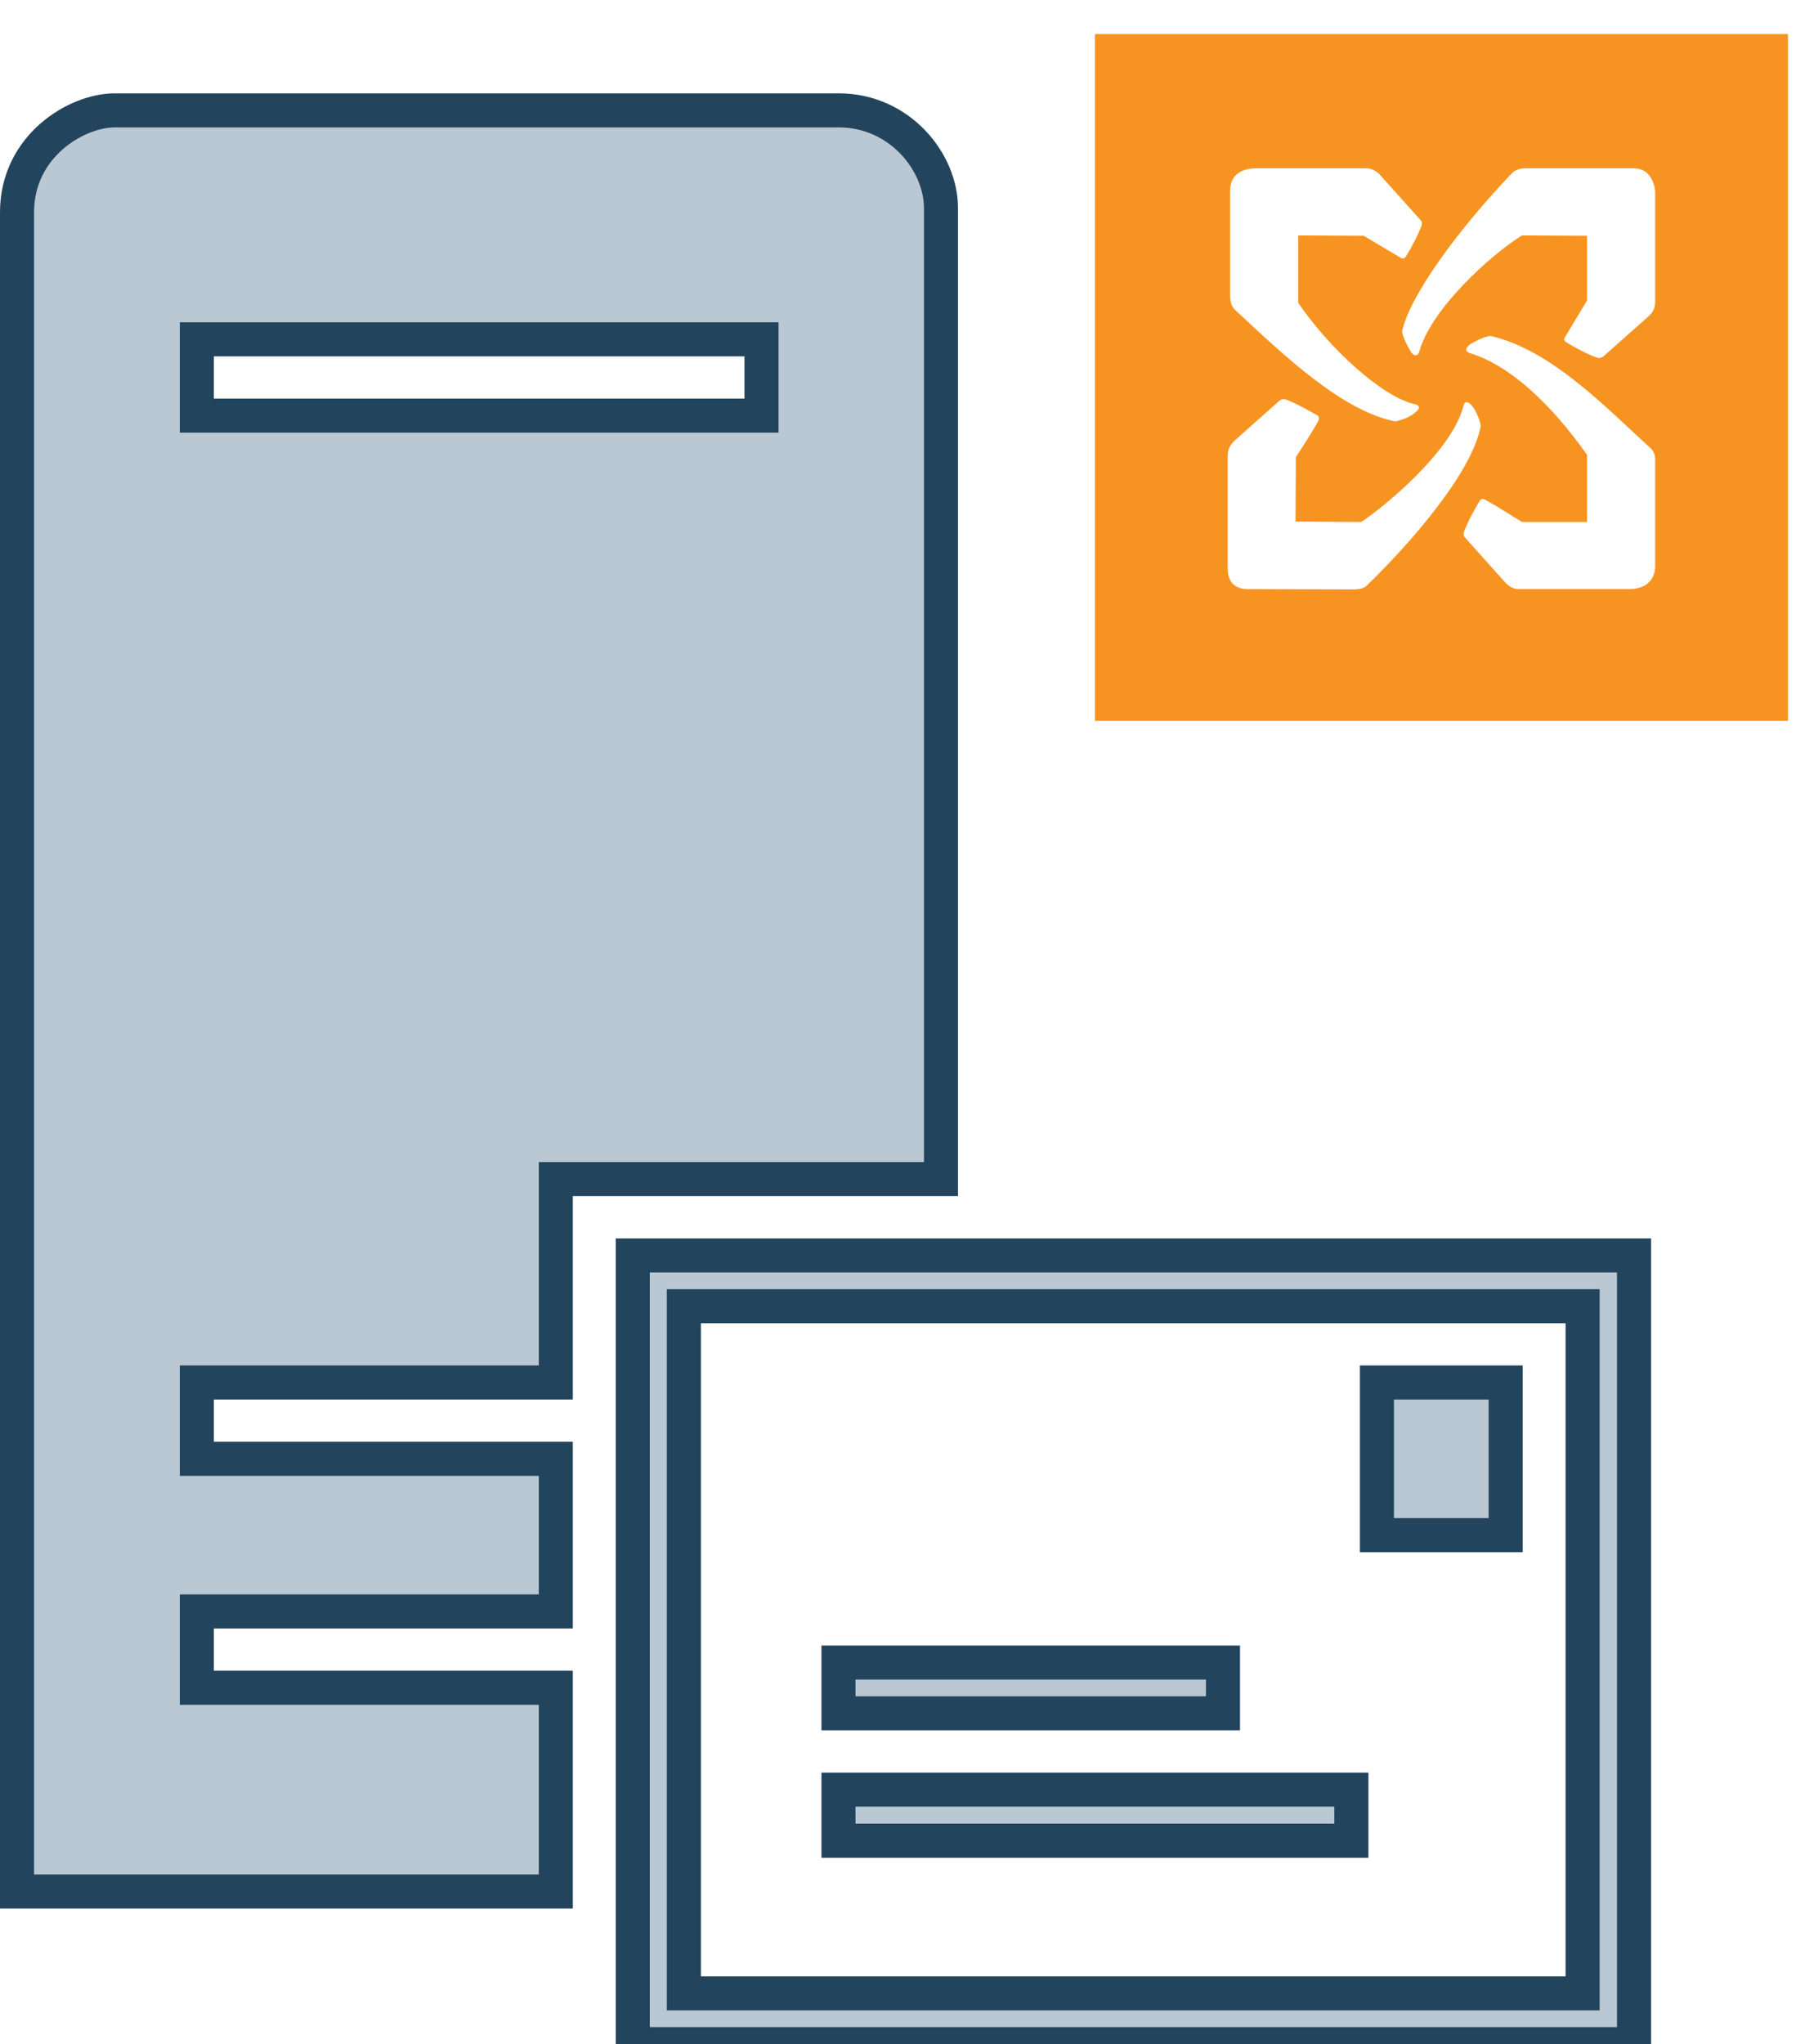 <?xml version="1.0" encoding="UTF-8"?>
<!-- Do not edit this file with editors other than draw.io -->
<!DOCTYPE svg PUBLIC "-//W3C//DTD SVG 1.1//EN" "http://www.w3.org/Graphics/SVG/1.1/DTD/svg11.dtd">
<svg xmlns="http://www.w3.org/2000/svg" xmlns:xlink="http://www.w3.org/1999/xlink" version="1.1" width="53px" height="60px" viewBox="-0.5 -0.5 53 60" content="&lt;mxfile host=&quot;app.diagrams.net&quot; agent=&quot;Mozilla/5.0 (Windows NT 10.0; Win64; x64) AppleWebKit/537.36 (KHTML, like Gecko) Chrome/128.0.0.0 Safari/537.36 Edg/128.0.0.0&quot; version=&quot;24.7.16&quot;&gt;&#10;  &lt;diagram name=&quot;Page-1&quot; id=&quot;1sW2r1akbxhZGaDiX2mz&quot;&gt;&#10;    &lt;mxGraphModel dx=&quot;1426&quot; dy=&quot;791&quot; grid=&quot;1&quot; gridSize=&quot;10&quot; guides=&quot;1&quot; tooltips=&quot;1&quot; connect=&quot;1&quot; arrows=&quot;1&quot; fold=&quot;1&quot; page=&quot;1&quot; pageScale=&quot;1&quot; pageWidth=&quot;827&quot; pageHeight=&quot;1169&quot; math=&quot;0&quot; shadow=&quot;0&quot;&gt;&#10;      &lt;root&gt;&#10;        &lt;mxCell id=&quot;0&quot; /&gt;&#10;        &lt;mxCell id=&quot;1&quot; parent=&quot;0&quot; /&gt;&#10;        &lt;mxCell id=&quot;Zo_hKfJ1Sf6NGJSFo8-C-7&quot; value=&quot;&quot; style=&quot;sketch=0;pointerEvents=1;shadow=0;dashed=0;html=1;strokeColor=#23445d;fillColor=#bac8d3;labelPosition=center;verticalLabelPosition=bottom;verticalAlign=top;outlineConnect=0;align=center;shape=mxgraph.office.servers.exchange_hub_transport_server_role;&quot; vertex=&quot;1&quot; parent=&quot;1&quot;&gt;&#10;          &lt;mxGeometry x=&quot;440&quot; y=&quot;165.5&quot; width=&quot;52&quot; height=&quot;59&quot; as=&quot;geometry&quot; /&gt;&#10;        &lt;/mxCell&gt;&#10;      &lt;/root&gt;&#10;    &lt;/mxGraphModel&gt;&#10;  &lt;/diagram&gt;&#10;&lt;/mxfile&gt;&#10;"><defs/><g><g data-cell-id="0"><g data-cell-id="1"><g data-cell-id="Zo_hKfJ1Sf6NGJSFo8-C-7"><g><rect x="0" y="0.5" width="52" height="59" fill="none" stroke="none" pointer-events="all"/><path d="M 35.62 8.21 C 35.63 8.41 35.68 8.51 35.76 8.59 C 37.26 9.99 38.92 11.56 40.47 11.87 C 40.73 11.81 40.95 11.72 41.11 11.56 C 41.2 11.48 41.17 11.4 41.07 11.37 C 40.09 11.17 38.52 9.71 37.62 8.39 L 37.62 6.41 L 39.54 6.42 L 40.6 7.05 C 40.7 7.12 40.74 7.08 40.78 7.03 C 40.95 6.76 41.1 6.46 41.23 6.16 C 41.25 6.09 41.27 6.01 41.22 5.97 L 40 4.61 C 39.9 4.52 39.77 4.44 39.62 4.44 L 36.39 4.44 C 35.99 4.44 35.62 4.61 35.62 5.09 Z M 43.87 4.61 C 42.29 6.27 40.9 8.18 40.67 9.22 C 40.68 9.37 40.82 9.66 40.95 9.86 C 41.07 9.99 41.16 9.91 41.18 9.8 C 41.54 8.55 43.26 6.99 44.19 6.41 L 46.1 6.42 L 46.1 8.32 L 45.45 9.4 C 45.4 9.47 45.44 9.5 45.48 9.54 C 45.78 9.72 46.07 9.88 46.37 9.99 C 46.44 10.02 46.51 10.01 46.57 9.97 L 47.9 8.79 C 48 8.7 48.08 8.6 48.1 8.41 L 48.1 5.14 C 48.1 4.96 47.98 4.44 47.48 4.44 L 44.29 4.44 C 44.15 4.44 44 4.47 43.87 4.61 Z M 42.49 15.1 C 42.47 15.17 42.47 15.23 42.51 15.27 L 43.71 16.61 C 43.81 16.71 43.92 16.78 44.06 16.79 L 47.36 16.79 C 47.74 16.79 48.1 16.59 48.1 16.12 L 48.1 13 C 48.1 12.87 48.08 12.76 47.95 12.64 C 46.72 11.53 45.06 9.76 43.26 9.36 C 43.01 9.4 42.85 9.51 42.67 9.6 C 42.55 9.71 42.48 9.81 42.68 9.87 C 43.85 10.24 45.04 11.35 46.1 12.85 L 46.1 14.82 L 44.19 14.82 C 43.82 14.6 43.47 14.36 43.09 14.16 C 43.03 14.13 42.98 14.15 42.94 14.21 C 42.74 14.57 42.65 14.7 42.49 15.1 Z M 39.27 16.8 C 39.42 16.79 39.56 16.78 39.66 16.66 C 40.96 15.4 42.73 13.35 42.98 12 C 42.95 11.81 42.81 11.46 42.65 11.34 C 42.57 11.28 42.51 11.3 42.48 11.38 C 42.17 12.72 40.13 14.39 39.47 14.82 L 37.54 14.81 L 37.55 12.92 C 37.78 12.56 38.03 12.19 38.22 11.83 C 38.23 11.78 38.24 11.73 38.18 11.69 C 37.88 11.53 37.57 11.34 37.27 11.23 C 37.18 11.2 37.12 11.22 37.07 11.26 L 35.8 12.39 C 35.66 12.51 35.55 12.65 35.55 12.86 L 35.55 16.19 C 35.55 16.52 35.7 16.79 36.13 16.79 Z M 31.65 20.66 L 31.65 0.5 L 52 0.5 L 52 20.66 Z" fill="#f79421" stroke="none" pointer-events="all"/><rect x="0" y="0.5" width="0" height="0" fill="none" stroke="#23445d" pointer-events="all"/><path d="M 39.93 44.56 L 39.93 40.08 L 43.71 40.08 L 43.71 44.56 Z M 24.12 49.79 L 24.12 48.3 L 35.41 48.3 L 35.41 49.79 Z M 24.12 53.53 L 24.12 52.03 L 39.18 52.03 L 39.18 53.53 Z M 19.58 58.01 L 45.97 58.01 L 45.97 37.84 L 19.58 37.84 Z M 18.08 59.5 L 18.08 36.35 L 47.48 36.35 L 47.48 59.5 Z M 0 55.02 L 0 5.73 C 0 3.79 1.74 2.74 2.87 2.74 L 24.13 2.74 C 25.91 2.74 27.13 4.25 27.13 5.61 L 27.13 34.11 L 15.82 34.11 L 15.82 40.08 L 5.28 40.08 L 5.28 42.32 L 15.82 42.32 L 15.82 46.8 L 5.28 46.8 L 5.28 49.04 L 15.82 49.04 L 15.82 55.02 Z M 21.86 11.7 L 21.86 9.46 L 5.28 9.46 L 5.28 11.7 Z" fill="#bac8d3" stroke="#23445d" stroke-miterlimit="10" pointer-events="all"/></g></g></g></g></g></svg>